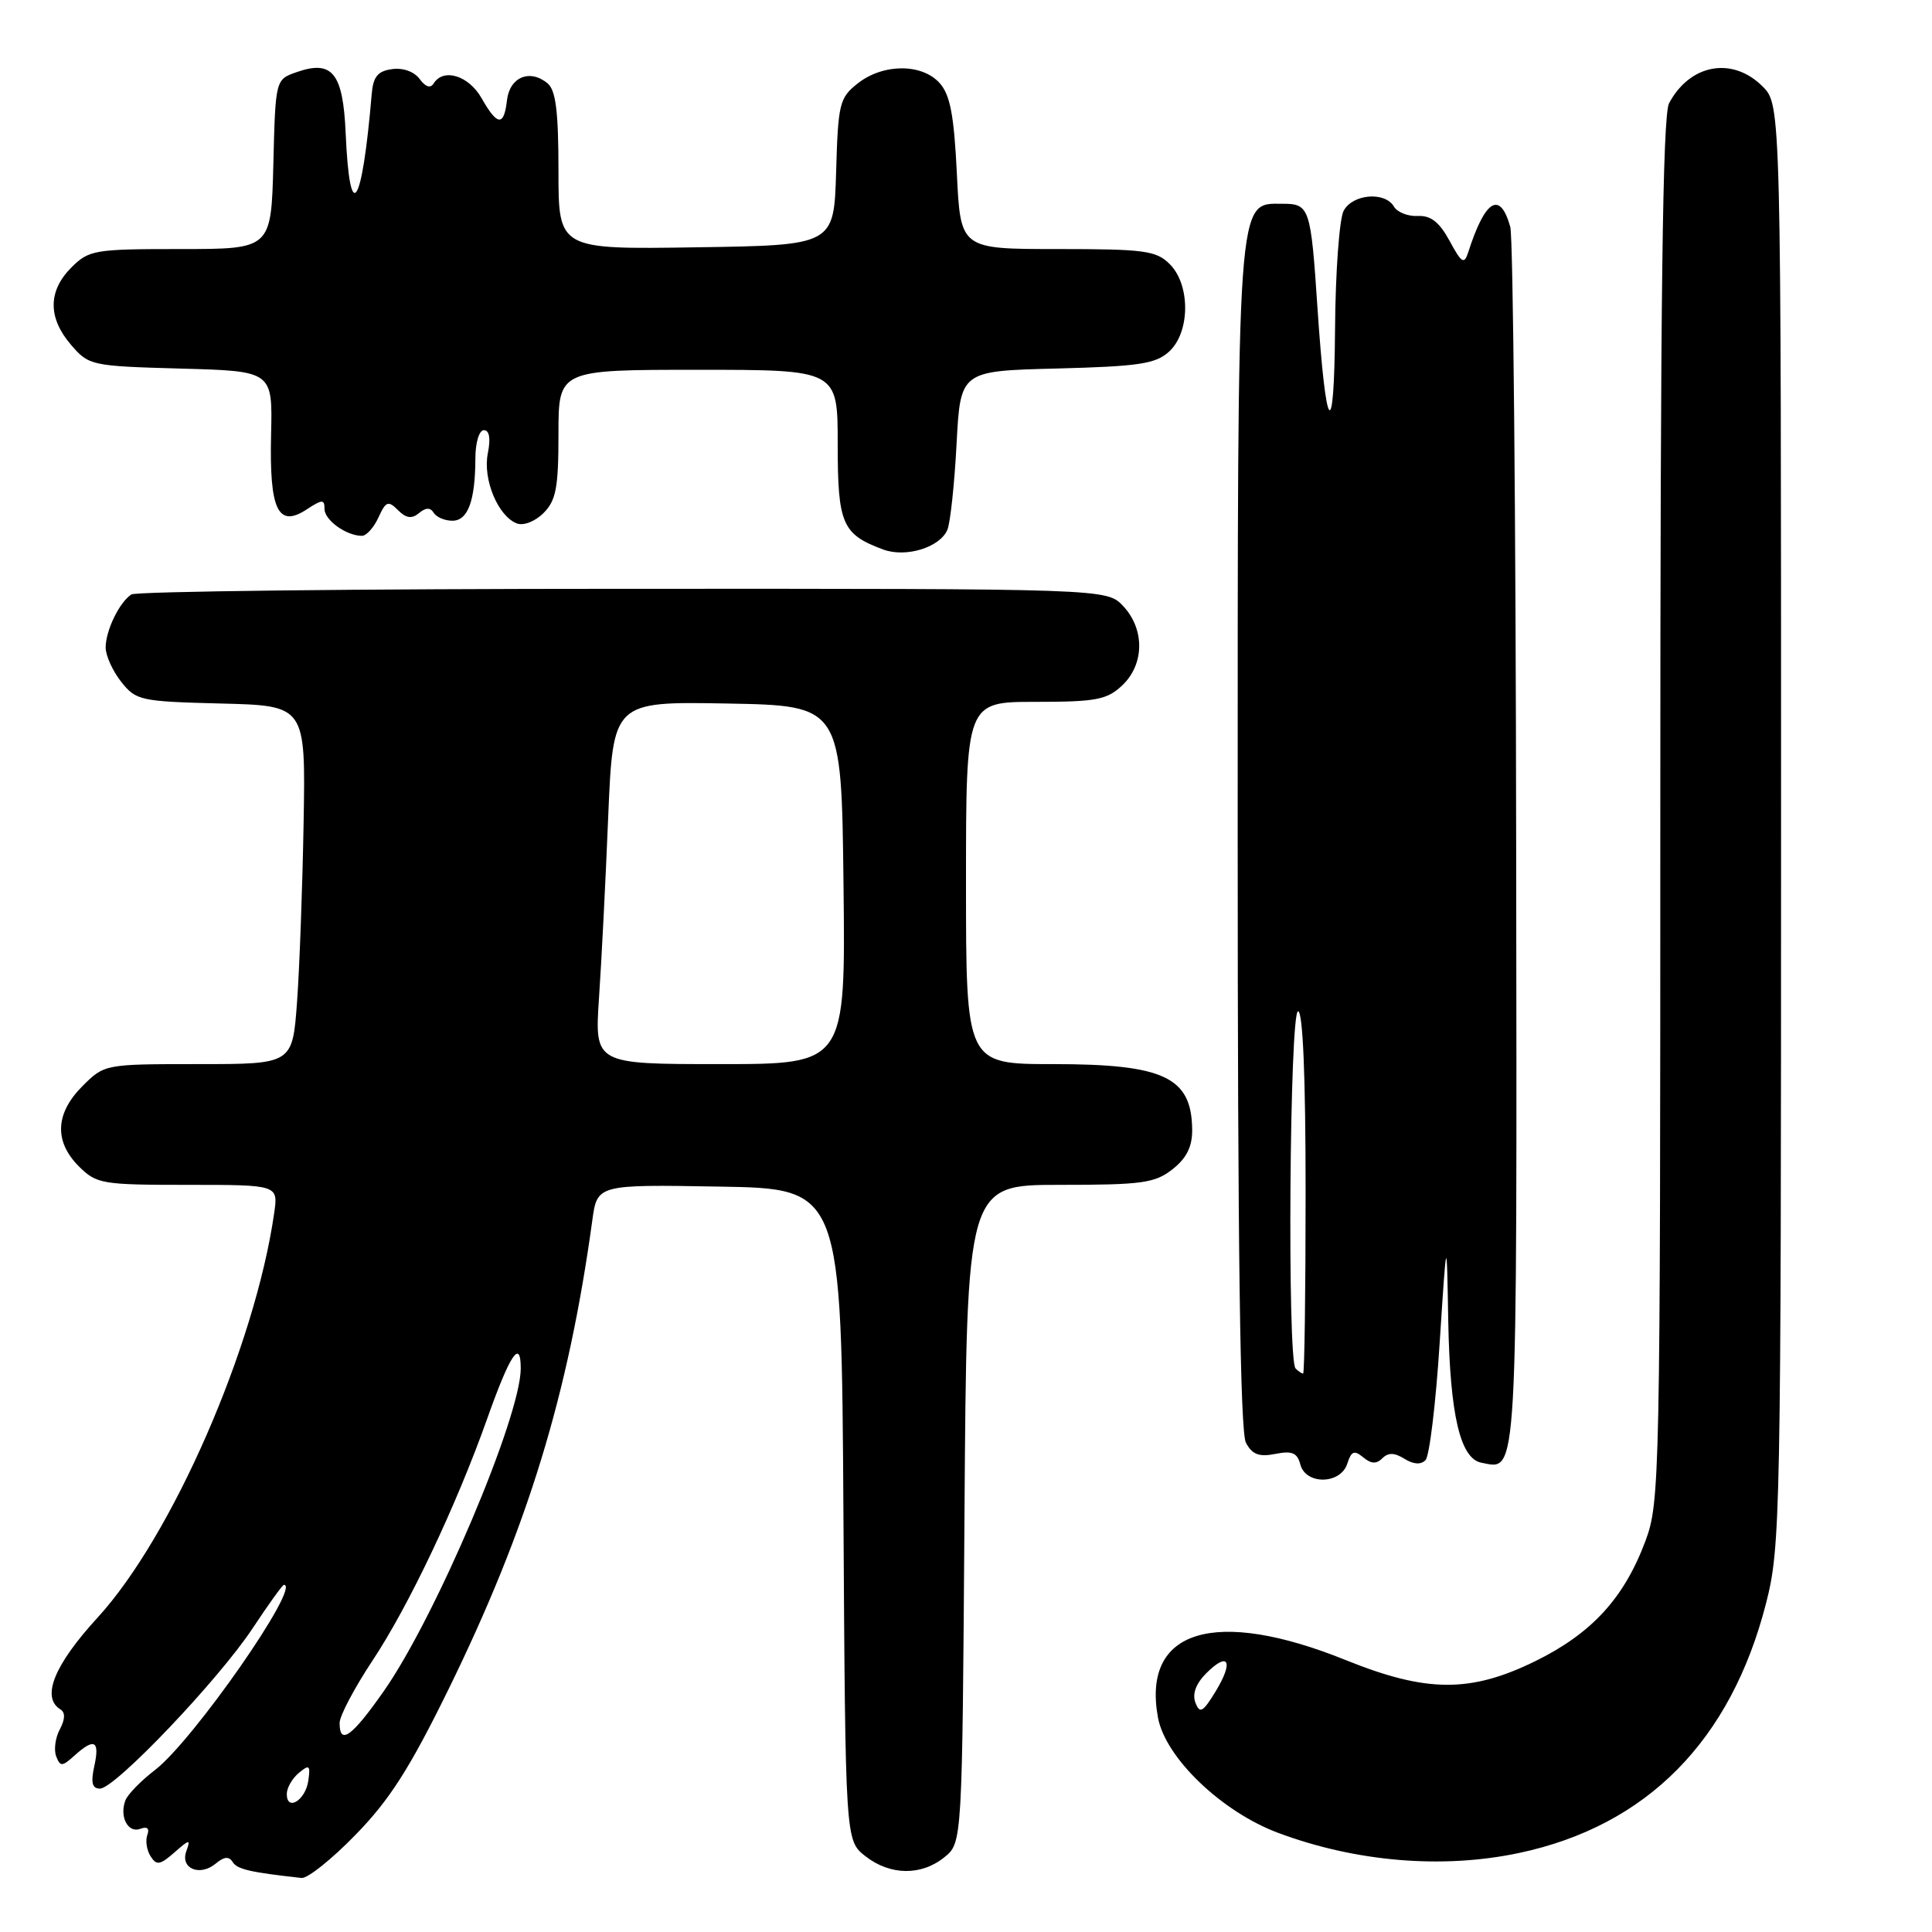 <?xml version="1.0" encoding="UTF-8" standalone="no"?>
<!DOCTYPE svg PUBLIC "-//W3C//DTD SVG 1.1//EN" "http://www.w3.org/Graphics/SVG/1.1/DTD/svg11.dtd" >
<svg xmlns="http://www.w3.org/2000/svg" xmlns:xlink="http://www.w3.org/1999/xlink" version="1.1" viewBox="0 0 256 256">
 <g >
 <path fill="currentColor"
d=" M 47.14 243.09 C 51.63 238.49 54.32 234.26 59.43 223.84 C 69.91 202.45 75.31 184.82 78.48 161.73 C 79.13 156.95 79.13 156.95 95.31 157.23 C 111.50 157.50 111.50 157.50 111.76 200.69 C 112.02 243.87 112.02 243.87 114.65 245.94 C 117.93 248.52 122.07 248.58 125.14 246.09 C 127.50 244.18 127.50 244.18 127.80 200.59 C 128.10 157.00 128.10 157.00 140.41 157.00 C 151.36 157.00 153.02 156.77 155.37 154.93 C 157.24 153.45 157.99 151.94 157.97 149.68 C 157.90 142.73 154.24 141.00 139.57 141.00 C 128.00 141.00 128.00 141.00 128.00 117.00 C 128.00 93.00 128.00 93.00 137.19 93.00 C 145.24 93.00 146.66 92.73 148.69 90.83 C 151.65 88.04 151.71 83.39 148.83 80.31 C 146.65 78.00 146.65 78.00 82.58 78.02 C 47.33 78.02 18.00 78.36 17.40 78.77 C 15.80 79.83 14.00 83.56 14.00 85.80 C 14.00 86.86 14.92 88.90 16.05 90.33 C 18.01 92.82 18.58 92.95 29.30 93.22 C 40.50 93.50 40.50 93.50 40.23 109.00 C 40.08 117.53 39.69 128.21 39.36 132.75 C 38.76 141.00 38.76 141.00 26.30 141.00 C 13.87 141.00 13.84 141.01 10.92 143.92 C 7.32 147.53 7.15 151.24 10.45 154.55 C 12.79 156.88 13.50 157.00 24.89 157.00 C 36.87 157.00 36.87 157.00 36.33 160.75 C 33.78 178.43 22.81 203.55 12.94 214.33 C 7.18 220.61 5.43 224.91 8.00 226.50 C 8.67 226.91 8.64 227.80 7.93 229.14 C 7.33 230.25 7.12 231.86 7.44 232.71 C 7.98 234.11 8.23 234.10 9.85 232.64 C 12.50 230.24 13.24 230.62 12.50 234.00 C 12.01 236.22 12.21 237.00 13.25 237.00 C 15.24 237.00 28.96 222.59 33.48 215.75 C 35.57 212.59 37.43 210.00 37.62 210.00 C 39.98 210.00 25.55 230.71 20.52 234.55 C 18.68 235.96 16.92 237.76 16.62 238.55 C 15.79 240.71 16.96 242.95 18.59 242.33 C 19.51 241.98 19.84 242.27 19.52 243.14 C 19.25 243.89 19.44 245.16 19.95 245.96 C 20.74 247.21 21.21 247.13 23.11 245.46 C 25.12 243.69 25.28 243.67 24.69 245.29 C 23.85 247.59 26.47 248.69 28.59 246.93 C 29.70 246.00 30.35 245.95 30.83 246.73 C 31.43 247.69 33.14 248.09 39.95 248.84 C 40.75 248.93 43.99 246.34 47.14 243.09 Z  M 201.28 245.53 C 218.21 241.94 229.35 230.67 234.02 212.41 C 235.92 204.97 236.00 201.06 236.00 109.29 C 236.00 13.91 236.00 13.91 233.55 11.45 C 229.55 7.46 223.94 8.47 221.16 13.68 C 220.30 15.30 220.00 39.73 220.00 107.40 C 220.00 196.16 219.94 199.08 218.02 204.21 C 215.20 211.76 210.92 216.42 203.48 220.09 C 194.88 224.32 189.05 224.30 178.37 219.99 C 160.97 212.96 151.28 215.92 153.44 227.60 C 154.43 232.92 161.87 240.06 169.35 242.86 C 179.68 246.72 191.12 247.68 201.28 245.53 Z  M 178.52 193.95 C 179.05 192.28 179.44 192.12 180.63 193.10 C 181.68 193.98 182.39 194.01 183.17 193.23 C 183.95 192.45 184.77 192.47 186.10 193.30 C 187.30 194.04 188.28 194.11 188.89 193.47 C 189.41 192.94 190.25 185.97 190.76 178.00 C 191.70 163.50 191.70 163.50 191.90 175.00 C 192.13 187.49 193.48 193.28 196.30 193.82 C 201.15 194.75 201.01 197.28 200.90 112.13 C 200.85 68.33 200.50 31.41 200.12 30.07 C 198.77 25.23 196.79 26.42 194.55 33.42 C 194.01 35.08 193.68 34.88 192.08 31.92 C 190.72 29.42 189.58 28.53 187.86 28.62 C 186.56 28.69 185.14 28.12 184.70 27.37 C 183.51 25.34 179.23 25.70 178.04 27.93 C 177.47 29.00 176.95 36.09 176.90 43.68 C 176.78 59.01 175.70 57.65 174.57 40.77 C 173.69 27.51 173.52 27.00 169.96 27.00 C 163.84 27.00 164.00 24.70 164.00 111.02 C 164.00 165.58 164.33 189.75 165.09 191.17 C 165.93 192.74 166.84 193.08 168.99 192.65 C 171.20 192.21 171.90 192.50 172.30 194.05 C 173.02 196.78 177.64 196.70 178.52 193.95 Z  M 125.54 70.18 C 125.92 69.26 126.47 64.15 126.75 58.83 C 127.26 49.15 127.26 49.15 140.03 48.83 C 150.89 48.55 153.11 48.22 154.90 46.60 C 157.71 44.05 157.76 37.76 155.00 35.00 C 153.21 33.21 151.67 33.00 140.13 33.00 C 127.27 33.00 127.27 33.00 126.79 23.00 C 126.41 15.23 125.90 12.55 124.50 11.00 C 122.14 8.39 117.02 8.41 113.67 11.04 C 111.23 12.96 111.05 13.70 110.79 22.79 C 110.50 32.50 110.50 32.50 92.25 32.77 C 74.00 33.05 74.00 33.05 74.00 22.65 C 74.00 14.77 73.65 11.95 72.55 11.04 C 70.21 9.10 67.54 10.21 67.18 13.26 C 66.78 16.78 65.91 16.71 63.80 12.99 C 62.09 10.00 58.75 8.98 57.46 11.06 C 57.04 11.74 56.37 11.52 55.60 10.46 C 54.88 9.49 53.39 8.95 51.94 9.16 C 50.04 9.42 49.44 10.17 49.25 12.50 C 47.97 27.61 46.34 30.02 45.80 17.60 C 45.45 9.67 44.03 7.90 39.30 9.56 C 36.50 10.54 36.50 10.54 36.22 21.77 C 35.93 33.00 35.93 33.00 23.92 33.00 C 12.50 33.00 11.79 33.12 9.45 35.45 C 6.35 38.56 6.33 42.11 9.41 45.69 C 11.77 48.44 12.08 48.51 23.97 48.84 C 36.12 49.17 36.12 49.17 35.92 57.56 C 35.68 67.57 36.83 70.00 40.64 67.50 C 42.70 66.15 43.00 66.14 43.00 67.44 C 43.00 68.92 45.89 71.00 47.96 71.00 C 48.55 71.00 49.54 69.90 50.15 68.56 C 51.13 66.41 51.44 66.30 52.74 67.60 C 53.82 68.68 54.56 68.78 55.52 67.99 C 56.42 67.24 57.02 67.22 57.47 67.95 C 57.83 68.53 58.94 69.00 59.94 69.00 C 62.00 69.00 62.97 66.37 62.99 60.75 C 62.99 58.65 63.49 57.00 64.12 57.00 C 64.85 57.00 65.03 58.10 64.64 60.07 C 63.95 63.49 65.98 68.40 68.49 69.36 C 69.37 69.69 70.90 69.10 72.02 67.98 C 73.68 66.32 74.00 64.63 74.00 57.50 C 74.00 49.00 74.00 49.00 92.50 49.00 C 111.00 49.00 111.00 49.00 111.00 58.85 C 111.00 69.43 111.59 70.80 117.02 72.81 C 120.04 73.93 124.56 72.54 125.54 70.18 Z  M 38.00 237.71 C 38.00 236.90 38.72 235.65 39.60 234.92 C 40.99 233.76 41.15 233.90 40.85 235.97 C 40.47 238.56 38.00 240.07 38.00 237.71 Z  M 45.00 228.30 C 45.00 227.37 46.96 223.66 49.35 220.05 C 54.16 212.81 60.46 199.52 64.55 188.00 C 67.59 179.43 69.00 177.32 69.00 181.33 C 69.00 187.73 57.72 214.30 50.85 224.09 C 46.61 230.14 45.00 231.30 45.00 228.30 Z  M 79.37 132.25 C 79.70 127.44 80.25 116.63 80.59 108.22 C 81.23 92.95 81.23 92.95 96.36 93.22 C 111.50 93.50 111.50 93.50 111.77 117.25 C 112.04 141.00 112.04 141.00 95.41 141.00 C 78.79 141.00 78.79 141.00 79.37 132.25 Z  M 158.40 225.61 C 157.96 224.45 158.46 223.10 159.83 221.72 C 162.78 218.77 163.50 220.12 161.10 224.08 C 159.39 226.89 158.98 227.12 158.40 225.61 Z  M 171.67 181.33 C 170.55 180.22 170.88 134.00 172.00 134.00 C 172.64 134.00 173.00 142.67 173.00 158.00 C 173.00 171.20 172.85 182.00 172.67 182.00 C 172.48 182.00 172.03 181.70 171.67 181.33 Z "/>
</g>
</svg>
